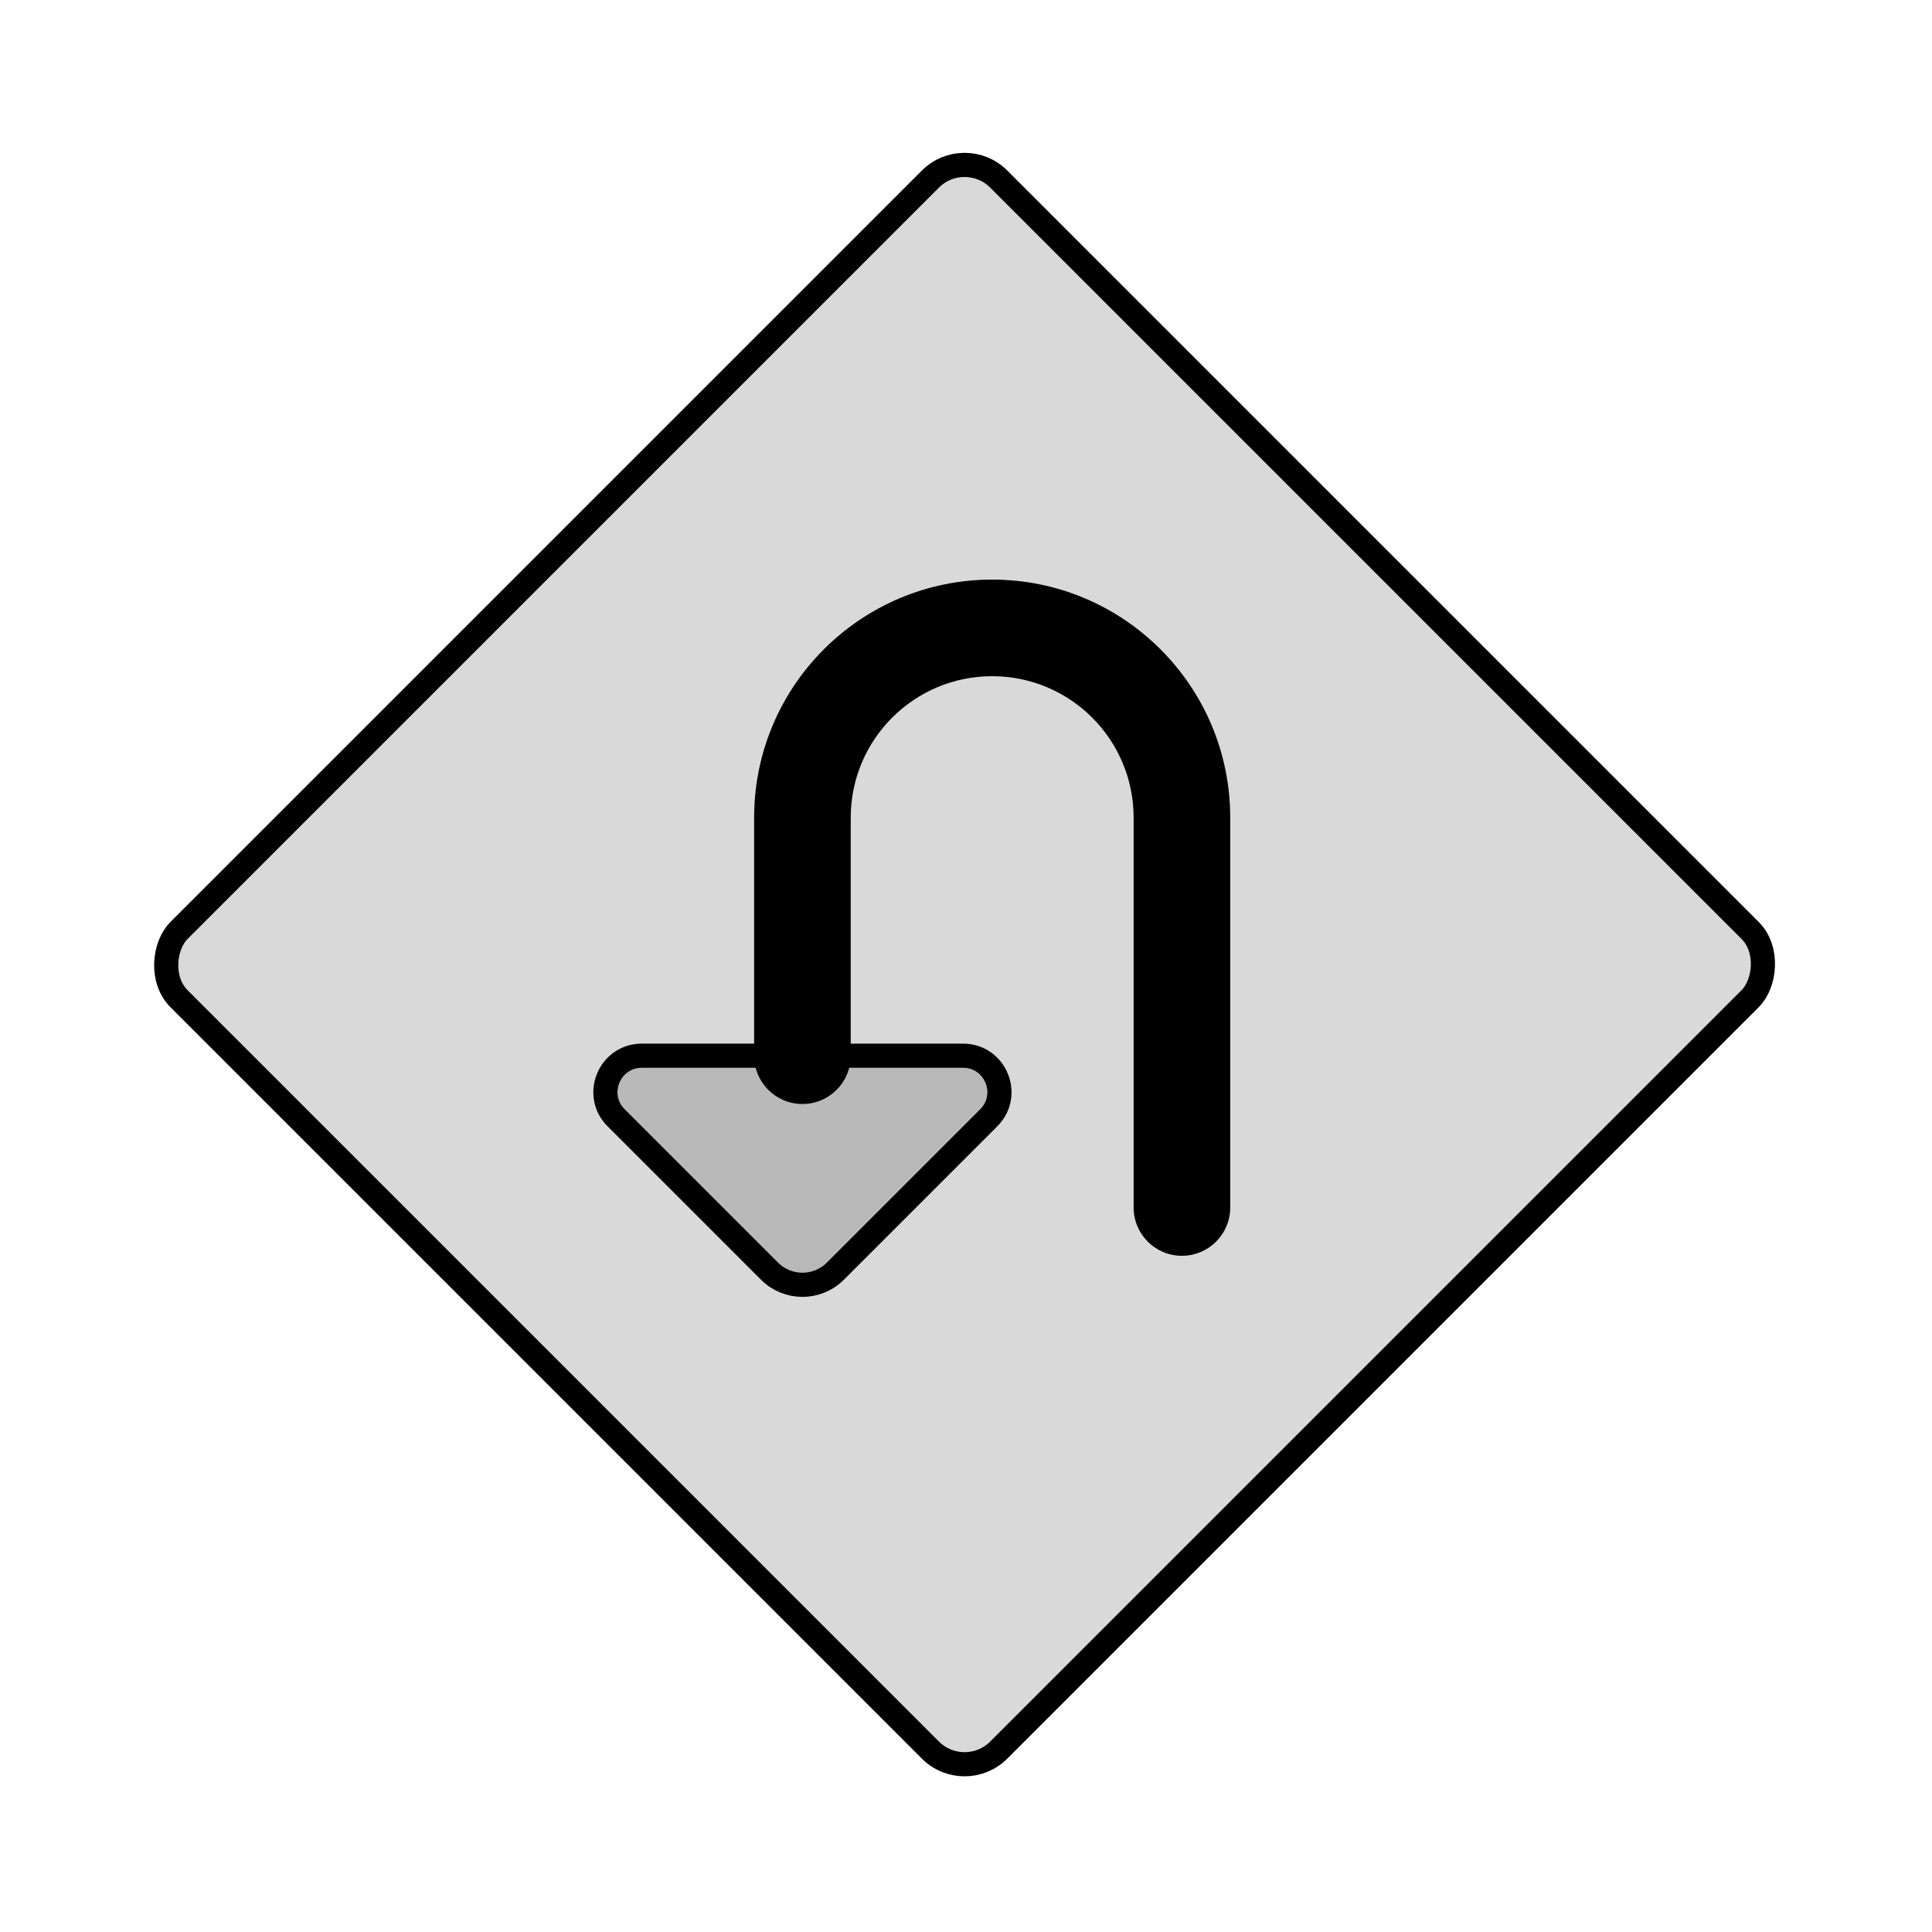 <svg viewBox="0 0 80 80" fill="none">
  <rect x="39.941" y="6" width="48" height="48" rx="2" transform="rotate(45 39.941 6)" fill="currentColor" fill-opacity="0.15" stroke="currentColor" stroke-linecap="round" stroke-linejoin="round" />
  <path d="M35.227 43.714C35.227 44.819 34.331 45.714 33.227 45.714C32.122 45.714 31.227 44.819 31.227 43.714L35.227 43.714ZM48.941 40L46.941 40L48.941 40ZM48.941 47L50.941 47L48.941 47ZM50.941 50C50.941 51.105 50.046 52 48.941 52C47.837 52 46.941 51.105 46.941 50L50.941 50ZM31.227 43.714L31.227 33.857L35.227 33.857L35.227 43.714L31.227 43.714ZM50.941 33.857L50.941 40L46.941 40L46.941 33.857L50.941 33.857ZM50.941 40L50.941 47L46.941 47L46.941 40L50.941 40ZM50.941 47L50.941 50L46.941 50L46.941 47L50.941 47ZM41.084 24C46.528 24 50.941 28.413 50.941 33.857L46.941 33.857C46.941 30.622 44.319 28 41.084 28L41.084 24ZM31.227 33.857C31.227 28.413 35.64 24 41.084 24L41.084 28C37.849 28 35.227 30.622 35.227 33.857L31.227 33.857Z" fill="currentColor" />
  <path d="M39.876 43.714L26.578 43.714C25.236 43.714 24.564 45.337 25.513 46.286L31.863 52.636C32.616 53.389 33.837 53.389 34.591 52.636L40.941 46.286C41.89 45.337 41.218 43.714 39.876 43.714Z" fill="currentColor" fill-opacity="0.15" stroke="currentColor" stroke-linecap="round" stroke-linejoin="round" />
</svg>